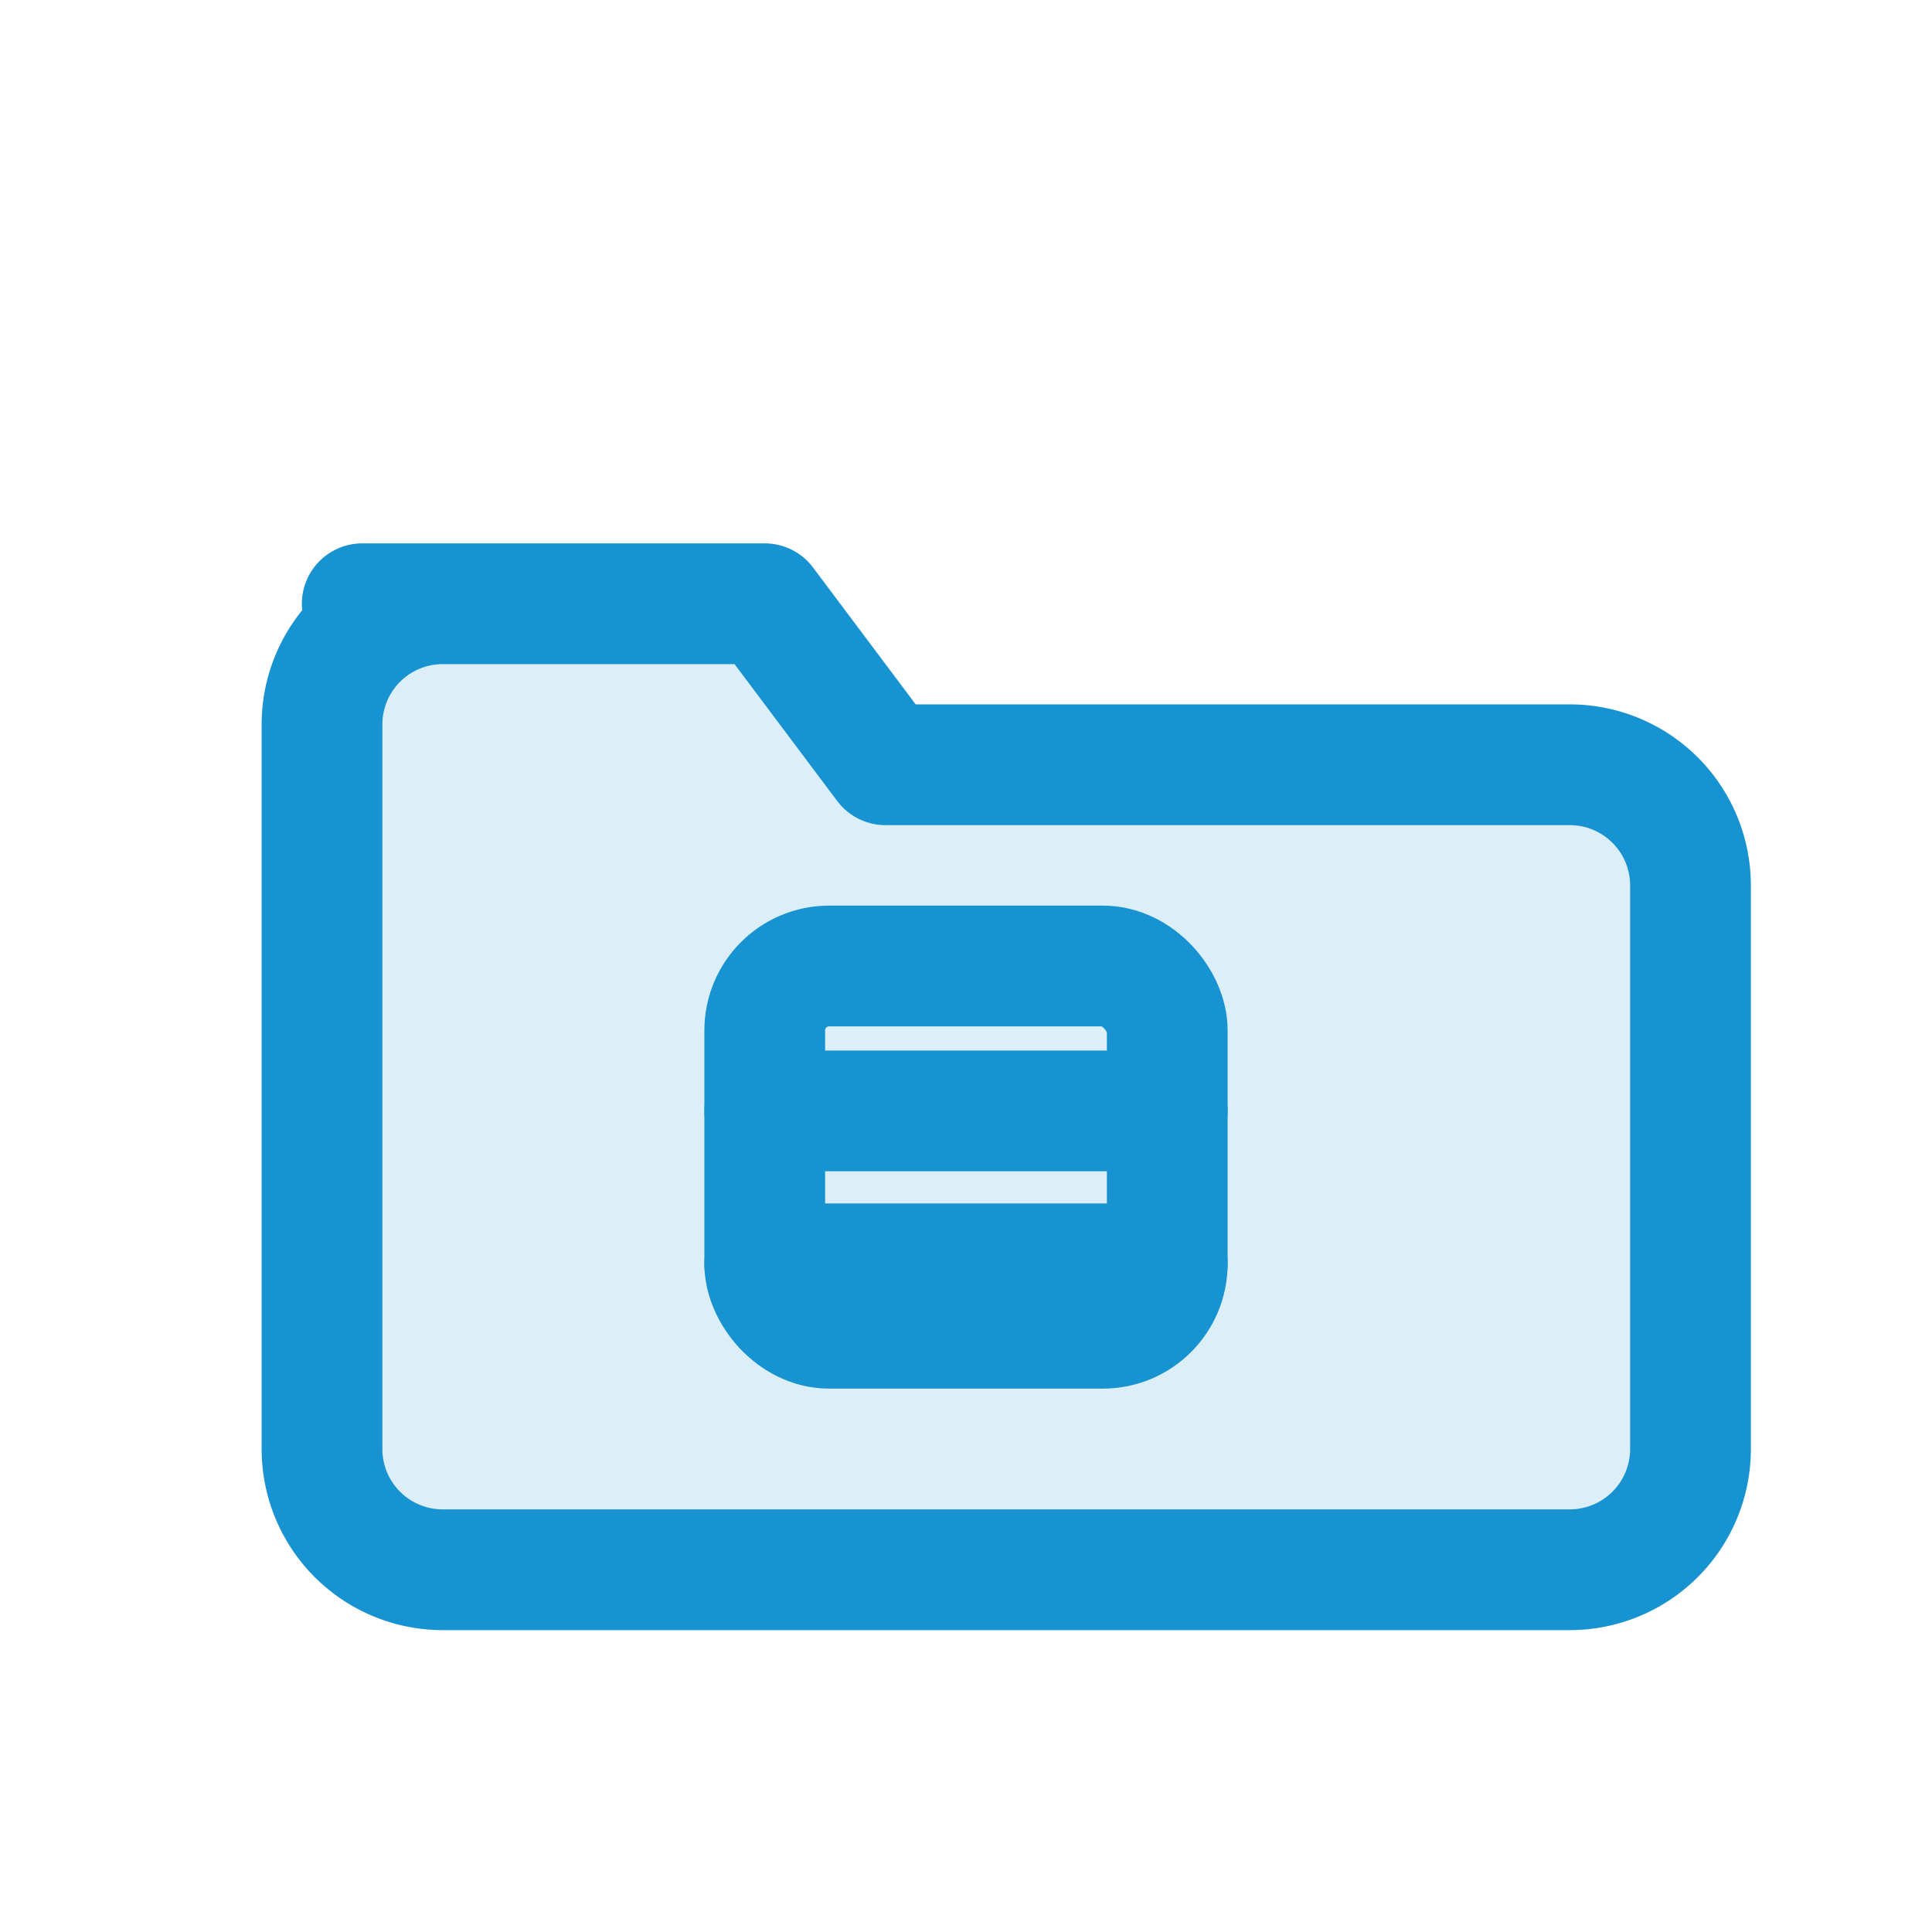 <svg xmlns="http://www.w3.org/2000/svg" fill="none" stroke="#1793d1" stroke-linecap="round" stroke-linejoin="round" stroke-width="1.5" viewBox="0 0 24 24"><path fill="#1793d1" fill-opacity=".15" d="M4.5 7.5h5l1.5 2h8.5A1.5 1.5 0 0 1 21 11v7a1.5 1.5 0 0 1-1.5 1.5h-14A1.5 1.5 0 0 1 4 18V9a1.5 1.5 0 0 1 1.5-1.5z"/><rect width="5" height="4.5" x="9.5" y="12" rx=".8"/><path d="M9.5 13.8h5M9.5 15.7h5"/></svg>